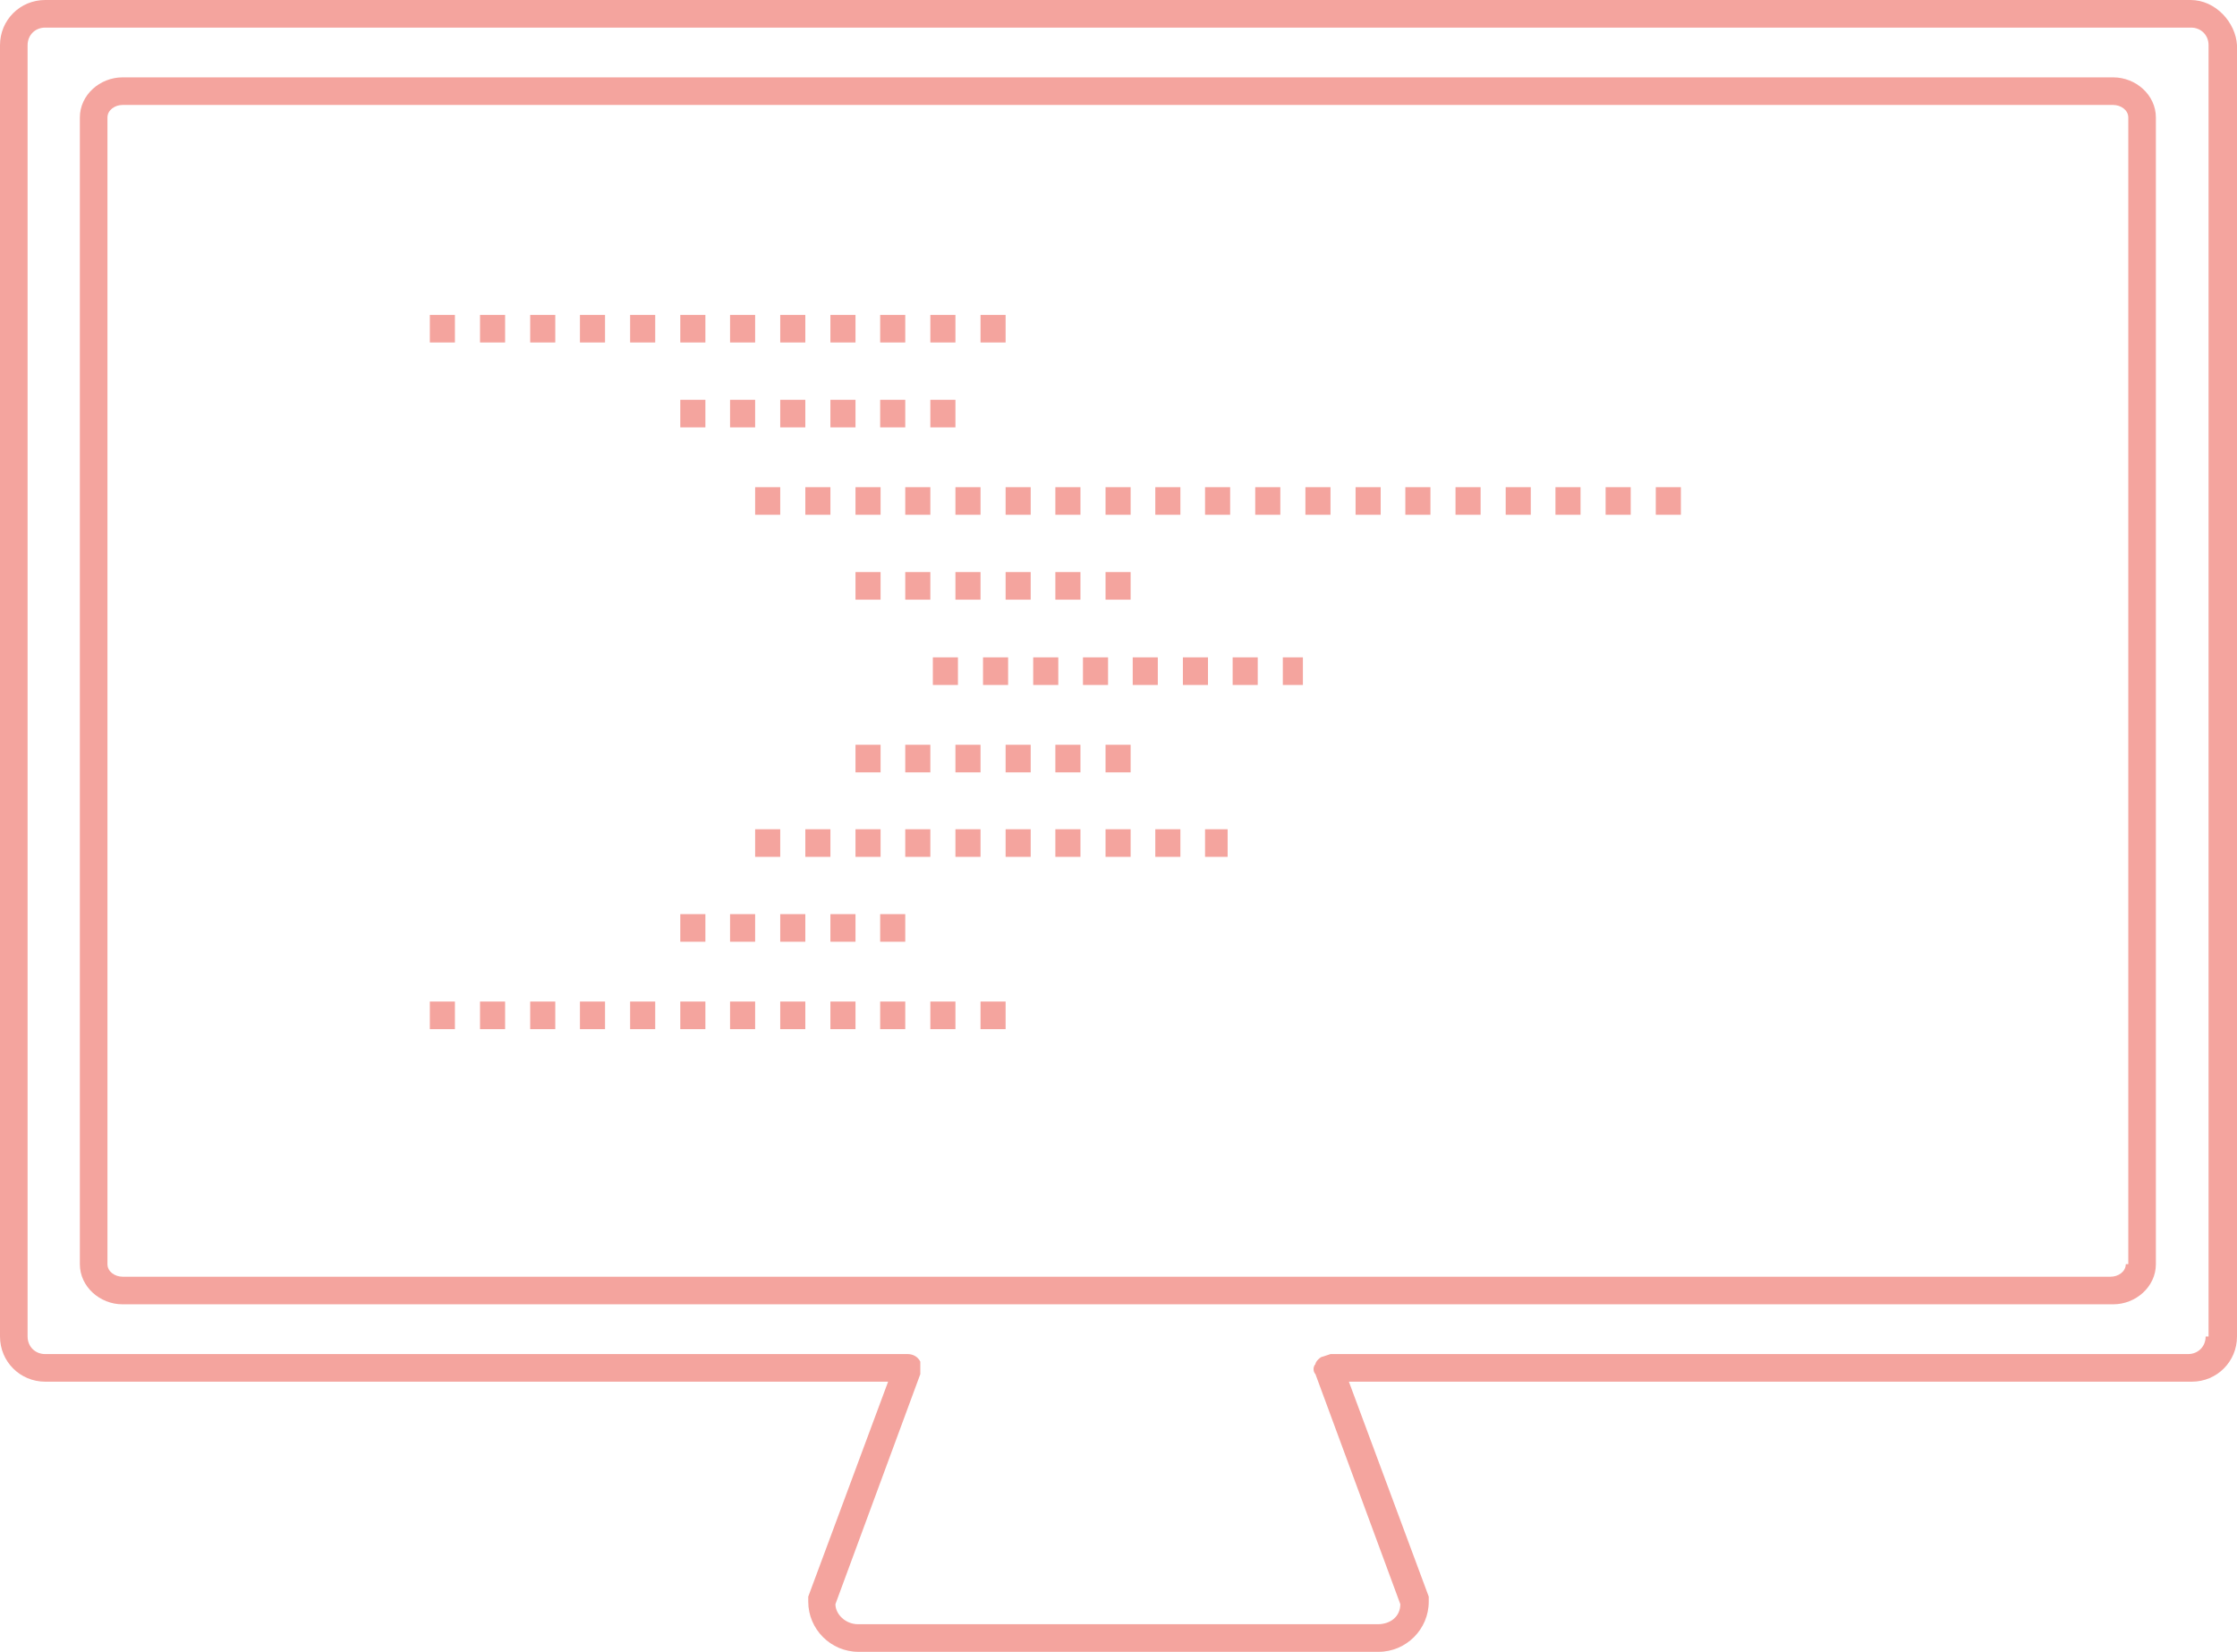 <?xml version="1.0" encoding="utf-8"?>
<!-- Generator: Adobe Illustrator 18.1.0, SVG Export Plug-In . SVG Version: 6.00 Build 0)  -->
<svg version="1.1" id="Layer_1" xmlns="http://www.w3.org/2000/svg" xmlns:xlink="http://www.w3.org/1999/xlink" x="0px" y="0px"
	 viewBox="-52 43 535 395" enable-background="new -52 43 535 395" xml:space="preserve">
<g>
	<path fill="#F4A49E" d="M471.9,43H-41.2c-6,0-10.8,4.8-10.8,10.8v308.8c0,6,4.8,10.8,10.8,10.8h201.6l-19.1,51.4c0,0.6,0,0.6,0,1.2
		c0,6.6,5.4,12,12,12h124.4c6.6,0,12-5.4,12-12c0-0.6,0-0.6,0-1.2l-19.1-51.4h201.6c6,0,10.8-4.8,10.8-10.8V53.8
		C482.7,48.4,477.9,43,471.9,43z M475.5,362.6c0,2.4-1.8,4.2-4.2,4.2H267.4c-0.6,0-0.6,0-1.2,0l-1.8,0.6c-0.6,0-1.8,1.2-1.8,1.8
		c-0.6,0.6-0.6,1.8,0,2.4l20.3,55c0,3-2.4,4.8-5.4,4.8H153.2c-3,0-5.4-2.4-5.4-4.8l20.3-55c0-0.6,0-1.8,0-2.4v-0.6
		c-0.6-1.2-1.8-1.8-3-1.8H-41.2c-2.4,0-4.2-1.8-4.2-4.2V53.8c0-2.4,1.8-4.2,4.2-4.2H472c2.4,0,4.2,1.8,4.2,4.2v308.8L475.5,362.6
		L475.5,362.6z"/>
	<path fill="#F4A49E" d="M453.4,61.5H-22.7c-5.4,0-10.2,4.2-10.2,9.6v274.2c0,5.4,4.8,9.6,10.2,9.6h476.1c5.4,0,10.2-4.2,10.2-9.6
		V71.1C463.6,65.7,458.8,61.5,453.4,61.5z M456.4,345.3c0,1.8-1.8,3-3.6,3H-22.7c-1.8,0-3.6-1.2-3.6-3V71.1c0-1.8,1.8-3,3.6-3h476.1
		c1.8,0,3.6,1.2,3.6,3v274.2H456.4z"/>
	<rect x="146.6" y="118.3" fill="#F4A49E" width="6" height="6.6"/>
	<rect x="62.8" y="118.3" fill="#F4A49E" width="6" height="6.6"/>
	<rect x="86.7" y="118.3" fill="#F4A49E" width="6" height="6.6"/>
	<rect x="74.8" y="118.3" fill="#F4A49E" width="6" height="6.6"/>
	<rect x="98.7" y="118.3" fill="#F4A49E" width="6" height="6.6"/>
	<rect x="134.6" y="118.3" fill="#F4A49E" width="6" height="6.6"/>
	<rect x="182.5" y="118.3" fill="#F4A49E" width="6" height="6.6"/>
	<rect x="50.8" y="118.3" fill="#F4A49E" width="6" height="6.6"/>
	<rect x="110.7" y="118.3" fill="#F4A49E" width="6" height="6.6"/>
	<rect x="170.5" y="118.3" fill="#F4A49E" width="6" height="6.6"/>
	<rect x="122.6" y="118.3" fill="#F4A49E" width="6" height="6.6"/>
	<rect x="158.5" y="118.3" fill="#F4A49E" width="6" height="6.6"/>
	<rect x="74.8" y="282.5" fill="#F4A49E" width="6" height="6.6"/>
	<rect x="146.6" y="282.5" fill="#F4A49E" width="6" height="6.6"/>
	<rect x="110.7" y="282.5" fill="#F4A49E" width="6" height="6.6"/>
	<rect x="170.5" y="282.5" fill="#F4A49E" width="6" height="6.6"/>
	<rect x="182.5" y="282.5" fill="#F4A49E" width="6" height="6.6"/>
	<rect x="134.6" y="282.5" fill="#F4A49E" width="6" height="6.6"/>
	<rect x="122.6" y="282.5" fill="#F4A49E" width="6" height="6.6"/>
	<rect x="50.8" y="282.5" fill="#F4A49E" width="6" height="6.6"/>
	<rect x="158.5" y="282.5" fill="#F4A49E" width="6" height="6.6"/>
	<rect x="86.7" y="282.5" fill="#F4A49E" width="6" height="6.6"/>
	<rect x="62.8" y="282.5" fill="#F4A49E" width="6" height="6.6"/>
	<rect x="98.7" y="282.5" fill="#F4A49E" width="6" height="6.6"/>
	<rect x="134.6" y="138.6" fill="#F4A49E" width="6" height="6.6"/>
	<rect x="158.5" y="138.6" fill="#F4A49E" width="6" height="6.6"/>
	<rect x="146.6" y="138.6" fill="#F4A49E" width="6" height="6.6"/>
	<rect x="110.7" y="138.6" fill="#F4A49E" width="6" height="6.6"/>
	<rect x="122.6" y="138.6" fill="#F4A49E" width="6" height="6.6"/>
	<rect x="170.5" y="138.6" fill="#F4A49E" width="6" height="6.6"/>
	<rect x="158.5" y="261.6" fill="#F4A49E" width="6" height="6.6"/>
	<rect x="134.6" y="261.6" fill="#F4A49E" width="6" height="6.6"/>
	<rect x="146.6" y="261.6" fill="#F4A49E" width="6" height="6.6"/>
	<rect x="122.6" y="261.6" fill="#F4A49E" width="6" height="6.6"/>
	<rect x="110.7" y="261.6" fill="#F4A49E" width="6" height="6.6"/>
	<rect x="212.4" y="179.8" fill="#F4A49E" width="6" height="6.6"/>
	<rect x="200.4" y="179.8" fill="#F4A49E" width="6" height="6.6"/>
	<rect x="188.5" y="179.8" fill="#F4A49E" width="6" height="6.6"/>
	<rect x="152.6" y="179.8" fill="#F4A49E" width="6" height="6.6"/>
	<rect x="176.5" y="179.8" fill="#F4A49E" width="6" height="6.6"/>
	<rect x="164.5" y="179.8" fill="#F4A49E" width="6" height="6.6"/>
	<rect x="200.4" y="221.1" fill="#F4A49E" width="6" height="6.6"/>
	<rect x="176.5" y="221.1" fill="#F4A49E" width="6" height="6.6"/>
	<rect x="212.4" y="221.1" fill="#F4A49E" width="6" height="6.6"/>
	<rect x="188.5" y="221.1" fill="#F4A49E" width="6" height="6.6"/>
	<rect x="152.6" y="221.1" fill="#F4A49E" width="6" height="6.6"/>
	<rect x="164.5" y="221.1" fill="#F4A49E" width="6" height="6.6"/>
	<rect x="224.3" y="241.3" fill="#F4A49E" width="6" height="6.6"/>
	<rect x="236.2" y="241.3" fill="#F4A49E" width="5.4" height="6.6"/>
	<rect x="128.6" y="241.3" fill="#F4A49E" width="6" height="6.6"/>
	<rect x="140.6" y="241.3" fill="#F4A49E" width="6" height="6.6"/>
	<rect x="152.6" y="241.3" fill="#F4A49E" width="6" height="6.6"/>
	<rect x="188.5" y="241.3" fill="#F4A49E" width="6" height="6.6"/>
	<rect x="176.5" y="241.3" fill="#F4A49E" width="6" height="6.6"/>
	<rect x="164.5" y="241.3" fill="#F4A49E" width="6" height="6.6"/>
	<rect x="212.4" y="241.3" fill="#F4A49E" width="6" height="6.6"/>
	<rect x="200.4" y="241.3" fill="#F4A49E" width="6" height="6.6"/>
	<rect x="128.6" y="159.5" fill="#F4A49E" width="6" height="6.6"/>
	<rect x="176.5" y="159.5" fill="#F4A49E" width="6" height="6.6"/>
	<rect x="140.6" y="159.5" fill="#F4A49E" width="6" height="6.6"/>
	<rect x="164.5" y="159.5" fill="#F4A49E" width="6" height="6.6"/>
	<rect x="152.6" y="159.5" fill="#F4A49E" width="6" height="6.6"/>
	<rect x="308.1" y="159.5" fill="#F4A49E" width="6" height="6.6"/>
	<rect x="272.2" y="159.5" fill="#F4A49E" width="6" height="6.6"/>
	<rect x="320" y="159.5" fill="#F4A49E" width="6" height="6.6"/>
	<rect x="284.1" y="159.5" fill="#F4A49E" width="6" height="6.6"/>
	<rect x="296.1" y="159.5" fill="#F4A49E" width="6" height="6.6"/>
	<rect x="332" y="159.5" fill="#F4A49E" width="6" height="6.6"/>
	<rect x="344" y="159.5" fill="#F4A49E" width="6" height="6.6"/>
	<rect x="260.2" y="159.5" fill="#F4A49E" width="6" height="6.6"/>
	<rect x="236.2" y="159.5" fill="#F4A49E" width="6" height="6.6"/>
	<rect x="224.3" y="159.5" fill="#F4A49E" width="6" height="6.6"/>
	<rect x="188.5" y="159.5" fill="#F4A49E" width="6" height="6.6"/>
	<rect x="200.4" y="159.5" fill="#F4A49E" width="6" height="6.6"/>
	<rect x="212.4" y="159.5" fill="#F4A49E" width="6" height="6.6"/>
	<rect x="248.2" y="159.5" fill="#F4A49E" width="6" height="6.6"/>
	<rect x="171.1" y="200.2" fill="#F4A49E" width="6" height="6.6"/>
	<rect x="183.1" y="200.2" fill="#F4A49E" width="6" height="6.6"/>
	<rect x="195.1" y="200.2" fill="#F4A49E" width="6" height="6.6"/>
	<rect x="230.9" y="200.2" fill="#F4A49E" width="6" height="6.6"/>
	<rect x="254.8" y="200.2" fill="#F4A49E" width="4.8" height="6.6"/>
	<rect x="242.8" y="200.2" fill="#F4A49E" width="6" height="6.6"/>
	<rect x="207" y="200.2" fill="#F4A49E" width="6" height="6.6"/>
	<rect x="218.9" y="200.2" fill="#F4A49E" width="6" height="6.6"/>
</g>
</svg>
